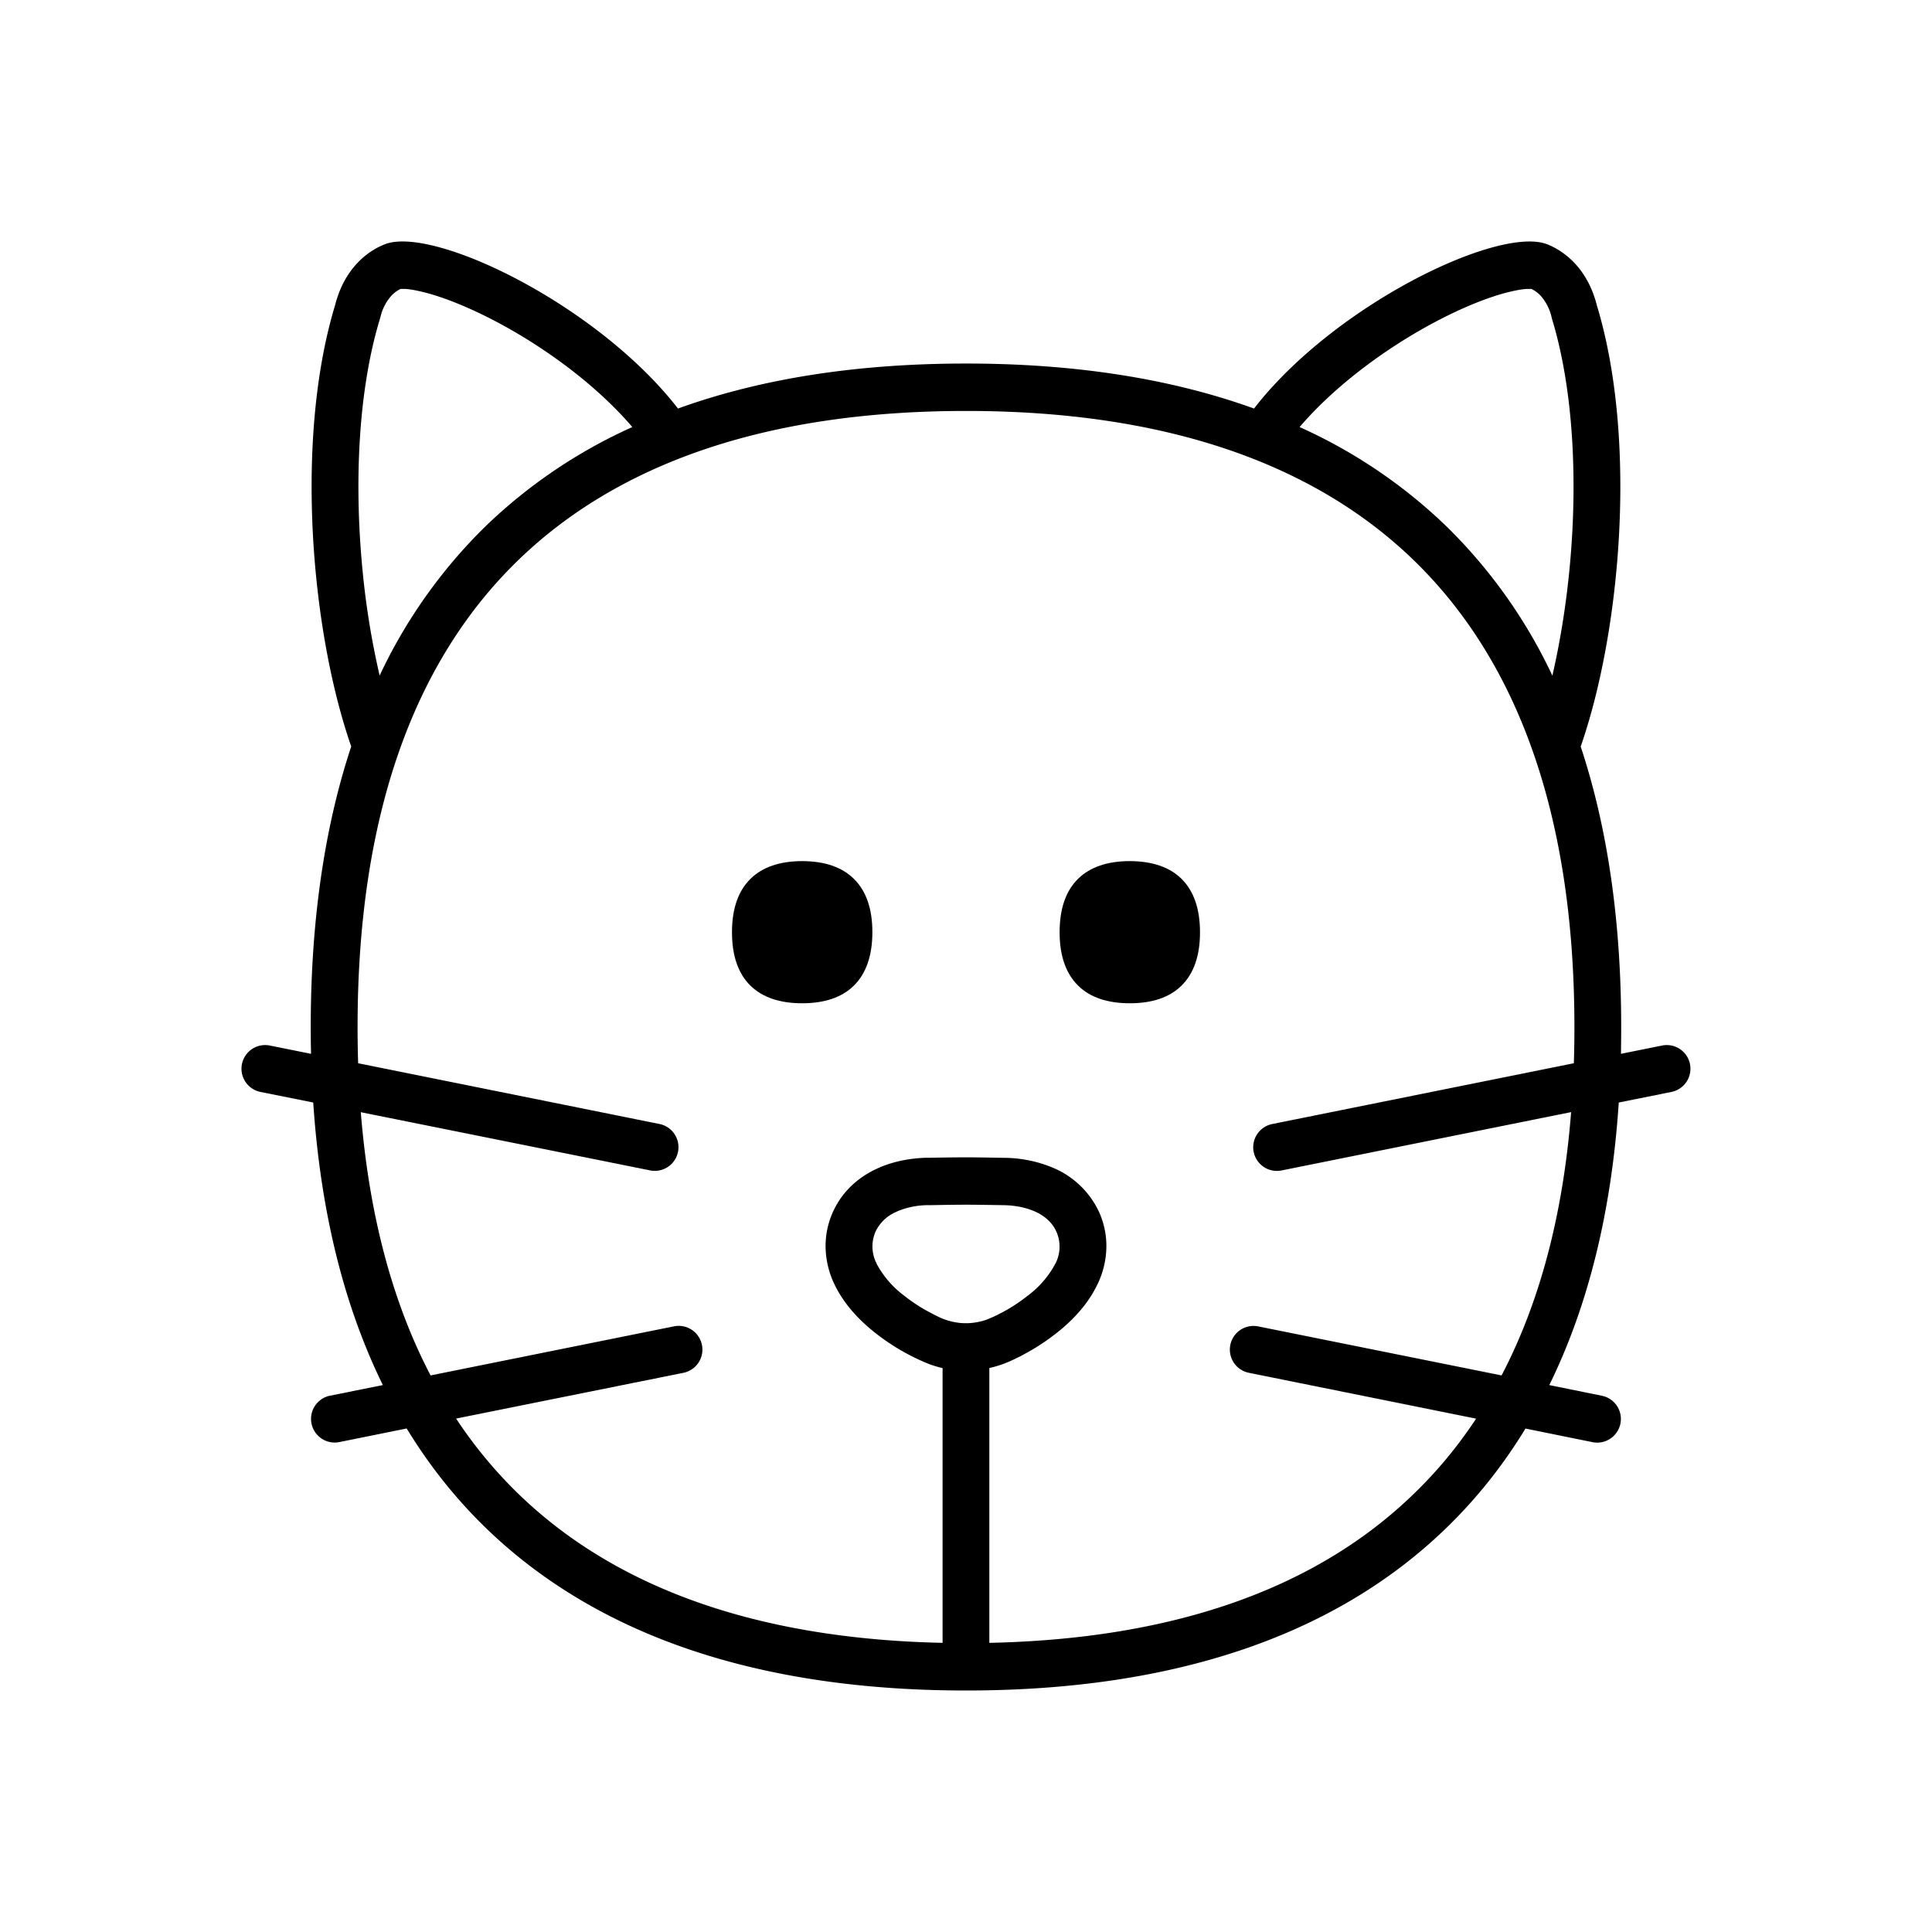 <svg xmlns="http://www.w3.org/2000/svg" width="24" height="24" fill="none"><path fill="#000" d="M14.675 12.246q-.223.217-.64.217c-.277 0-.493-.073-.64-.217q-.232-.227-.232-.665 0-.44.231-.666c.148-.144.364-.218.64-.218q.418.001.641.218.231.226.232.666 0 .438-.232.665M9.965 12.463c.277 0 .493-.073.64-.217q.231-.227.232-.665 0-.44-.232-.666-.223-.217-.64-.218-.417.001-.64.218-.232.227-.232.666 0 .438.231.665.225.217.641.217"/><path fill="#000" d="M19.226 3.037c-.582-.24-2.592.716-3.612 1.992l-.036.046c-1.03-.372-2.225-.559-3.576-.559q-2.033 0-3.58.559l-.036-.046c-1.02-1.276-3.03-2.233-3.612-1.992-.176.07-.488.267-.612.756-.502 1.658-.302 4.032.201 5.48q-.502 1.518-.503 3.486 0 .167.004.332l-.517-.104a.294.294 0 0 0-.113.577l.657.132q.136 2.024.865 3.51l-.658.132a.294.294 0 0 0 .113.577l.841-.17q.414.68.97 1.223C7.405 20.316 9.416 21 12.002 21s4.597-.684 5.978-2.032q.556-.542.97-1.222l.838.17a.294.294 0 0 0 .113-.577l-.655-.133c.485-.988.774-2.161.863-3.51l.656-.132a.294.294 0 0 0-.113-.577l-.516.104q.003-.164.003-.33c0-1.311-.168-2.476-.503-3.487.503-1.448.704-3.823.201-5.48-.124-.49-.436-.686-.611-.757M6.022 6.547a6.4 6.4 0 0 0-1.306 1.845 10 10 0 0 1-.212-1.303c-.107-1.096-.053-2.242.214-3.123l.004-.013.004-.014a.6.6 0 0 1 .138-.268.4.4 0 0 1 .112-.082h.05q.091.003.267.048c.234.062.53.18.855.35.616.323 1.262.797 1.707 1.318a6.4 6.4 0 0 0-1.833 1.242m13.262 1.846A6.4 6.4 0 0 0 17.98 6.55a6.4 6.4 0 0 0-1.836-1.245c.446-.521 1.091-.995 1.708-1.318.324-.17.62-.288.854-.35q.176-.045.268-.048h.05a.4.4 0 0 1 .112.082.6.6 0 0 1 .138.268l.003.014.004.013c.267.88.322 2.027.214 3.123-.046.468-.12.91-.211 1.304m-1.708 10.151c-1.19 1.163-2.941 1.815-5.286 1.864v-3.414q.083-.018.169-.049c.093-.034.181-.08.197-.088l.004-.002h.002c.177-.093.306-.173.457-.291l.007-.005c.182-.144.384-.343.51-.611l.003-.005c.108-.231.165-.563.008-.9a1.1 1.1 0 0 0-.56-.534l-.014-.006a1.6 1.6 0 0 0-.598-.12c-.464-.008-.48-.008-.93-.001h-.044c-.186.006-.39.041-.578.122l-.043.02c-.17.08-.395.235-.528.52-.154.332-.101.659.004.89l.014.029c.128.261.327.457.507.598a2.7 2.7 0 0 0 .665.384q.084.031.167.05v3.413c-2.342-.05-4.092-.702-5.283-1.864a5.6 5.6 0 0 1-.76-.922l2.822-.568a.294.294 0 0 0-.114-.578l-3.025.61c-.47-.898-.764-1.986-.867-3.27l3.599.724a.294.294 0 0 0 .113-.577l-3.745-.755a14 14 0 0 1-.007-.45c0-2.62.697-4.533 1.983-5.787 1.241-1.21 3.088-1.866 5.577-1.866 2.487 0 4.335.659 5.574 1.868 1.284 1.254 1.982 3.168 1.982 5.788q0 .227-.007.447l-3.746.755a.294.294 0 0 0 .114.577l3.598-.725c-.101 1.286-.395 2.374-.864 3.271l-3.028-.61a.294.294 0 0 0-.113.577l2.825.57q-.337.51-.761.921m-5.658-2.11-.001-.001a.8.8 0 0 1-.261-.076l-.052-.026-.007-.004-.005-.002-.004-.003a2 2 0 0 1-.355-.226 1.2 1.2 0 0 1-.34-.391l-.01-.022a.46.46 0 0 1-.005-.387.5.5 0 0 1 .245-.237l.032-.015a1 1 0 0 1 .36-.073h.04c.443-.008.453-.007.91 0 .134.002.268.026.38.074l.01.004c.1.044.207.12.266.247a.46.46 0 0 1-.007.395l-.002.003a1.2 1.2 0 0 1-.343.4l-.006.004a2 2 0 0 1-.368.233l-.003.002-.05.024-.082.035a.8.8 0 0 1-.23.045h-.06z"/></svg>
